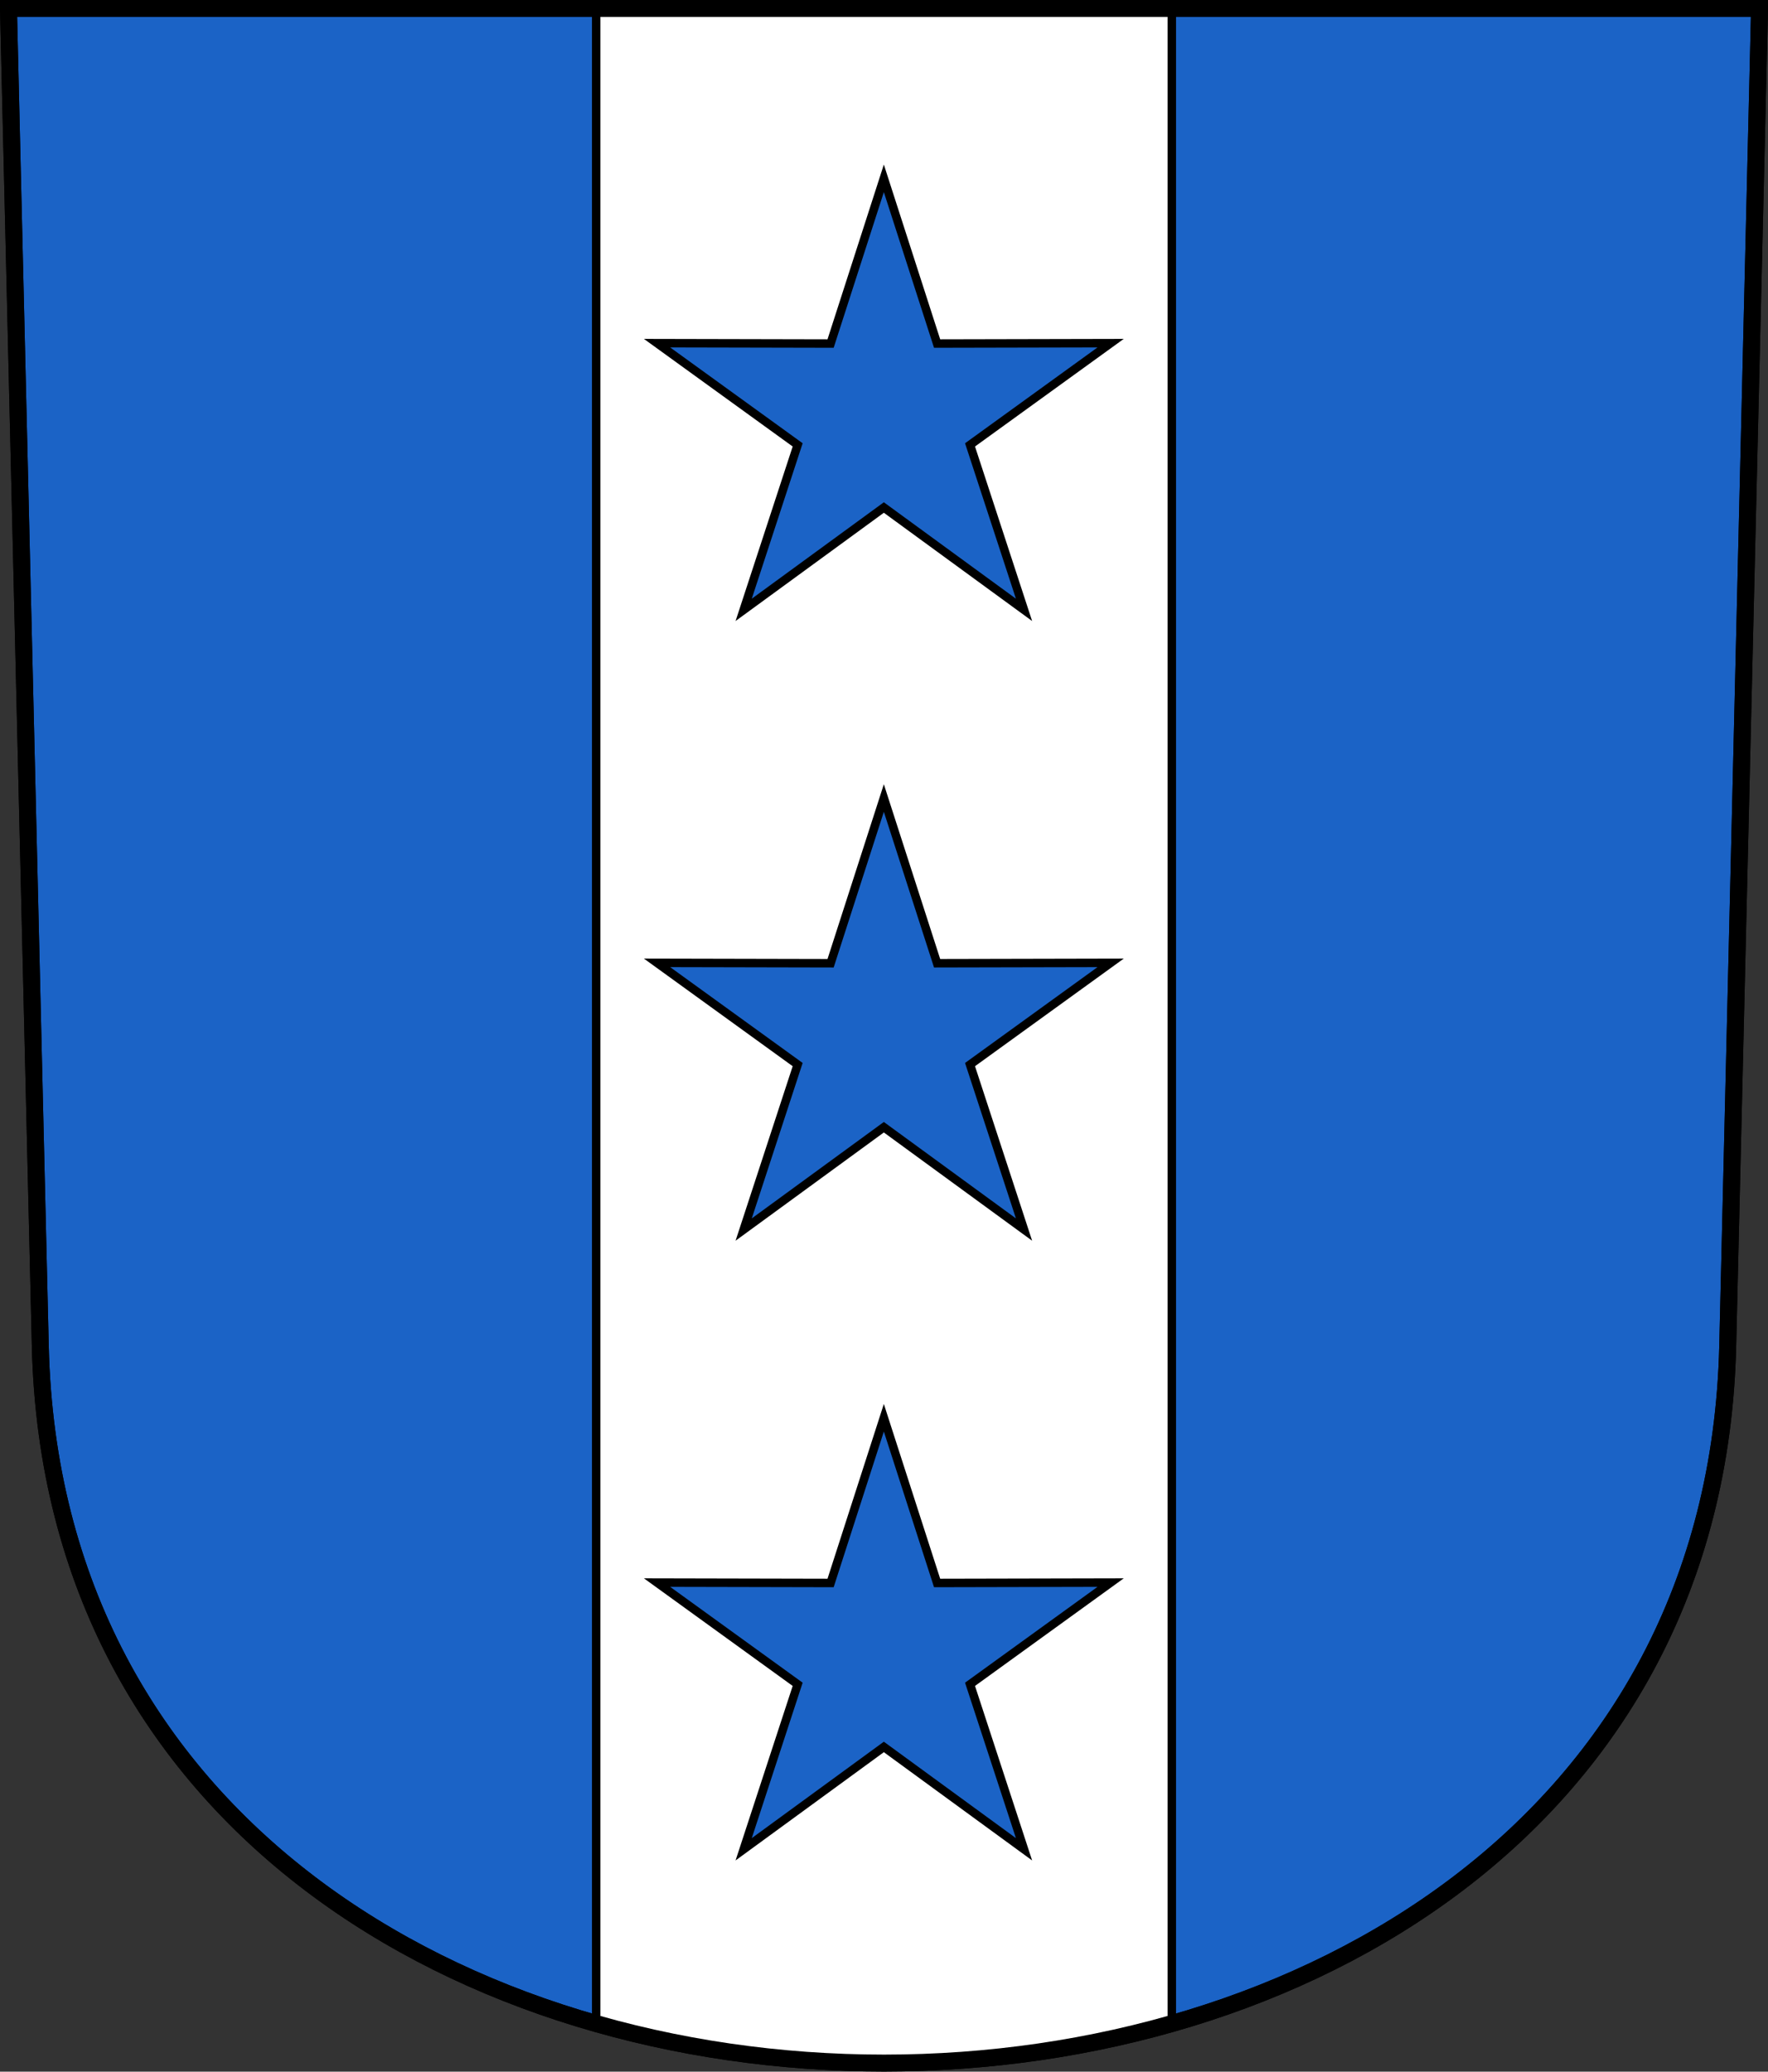 <?xml version="1.0" encoding="UTF-8"?>
<svg version="1.0" viewBox="0 0 208.86 244.66" xmlns="http://www.w3.org/2000/svg" xmlns:cc="http://creativecommons.org/ns#" xmlns:dc="http://purl.org/dc/elements/1.1/" xmlns:rdf="http://www.w3.org/1999/02/22-rdf-syntax-ns#">
<rect x="0" y="0" width="208.86" height="244.66" fill="#333333" stroke="none"/>
<path d="m1 1 3.761 158c2.687 112.86 196.65 112.86 199.34 0l3.761-158z" fill="#1b63c6" fill-rule="evenodd" stroke="#000" stroke-width="2"/>
<path d="m70.43 1h68v237.98c-22.609 6.19-45.275 6.246-68 1e-5z" fill="#fff" fill-rule="evenodd" stroke="#000" stroke-width="1px"/>
<path transform="matrix(1.045 0 0 1.045 -4.718 -2.225)" d="m104.43 22.283 6.021 18.671 19.618-0.043-15.896 11.496 6.103 18.644-15.846-11.566-15.846 11.566 6.103-18.644-15.896-11.496 19.618 0.043z" fill="#1b63c6" stroke="#000" stroke-dashoffset="4.58" stroke-width=".957"/>
<path transform="matrix(1.045 0 0 1.045 -4.718 70.961)" d="m104.43 22.283 6.021 18.671 19.618-0.043-15.896 11.496 6.103 18.644-15.846-11.566-15.846 11.566 6.103-18.644-15.896-11.496 19.618 0.043z" fill="#1b63c6" stroke="#000" stroke-dashoffset="4.58" stroke-width=".957"/>
<path transform="matrix(1.045 0 0 1.045 -4.718 144.15)" d="m104.43 22.283 6.021 18.671 19.618-0.043-15.896 11.496 6.103 18.644-15.846-11.566-15.846 11.566 6.103-18.644-15.896-11.496 19.618 0.043z" fill="#1b63c6" stroke="#000" stroke-dashoffset="4.58" stroke-width=".957"/>
<path d="m1 1 3.761 158c2.687 112.86 196.65 112.86 199.34 0l3.761-158z" fill="none" stroke="#000" stroke-width="2"/>
</svg>
